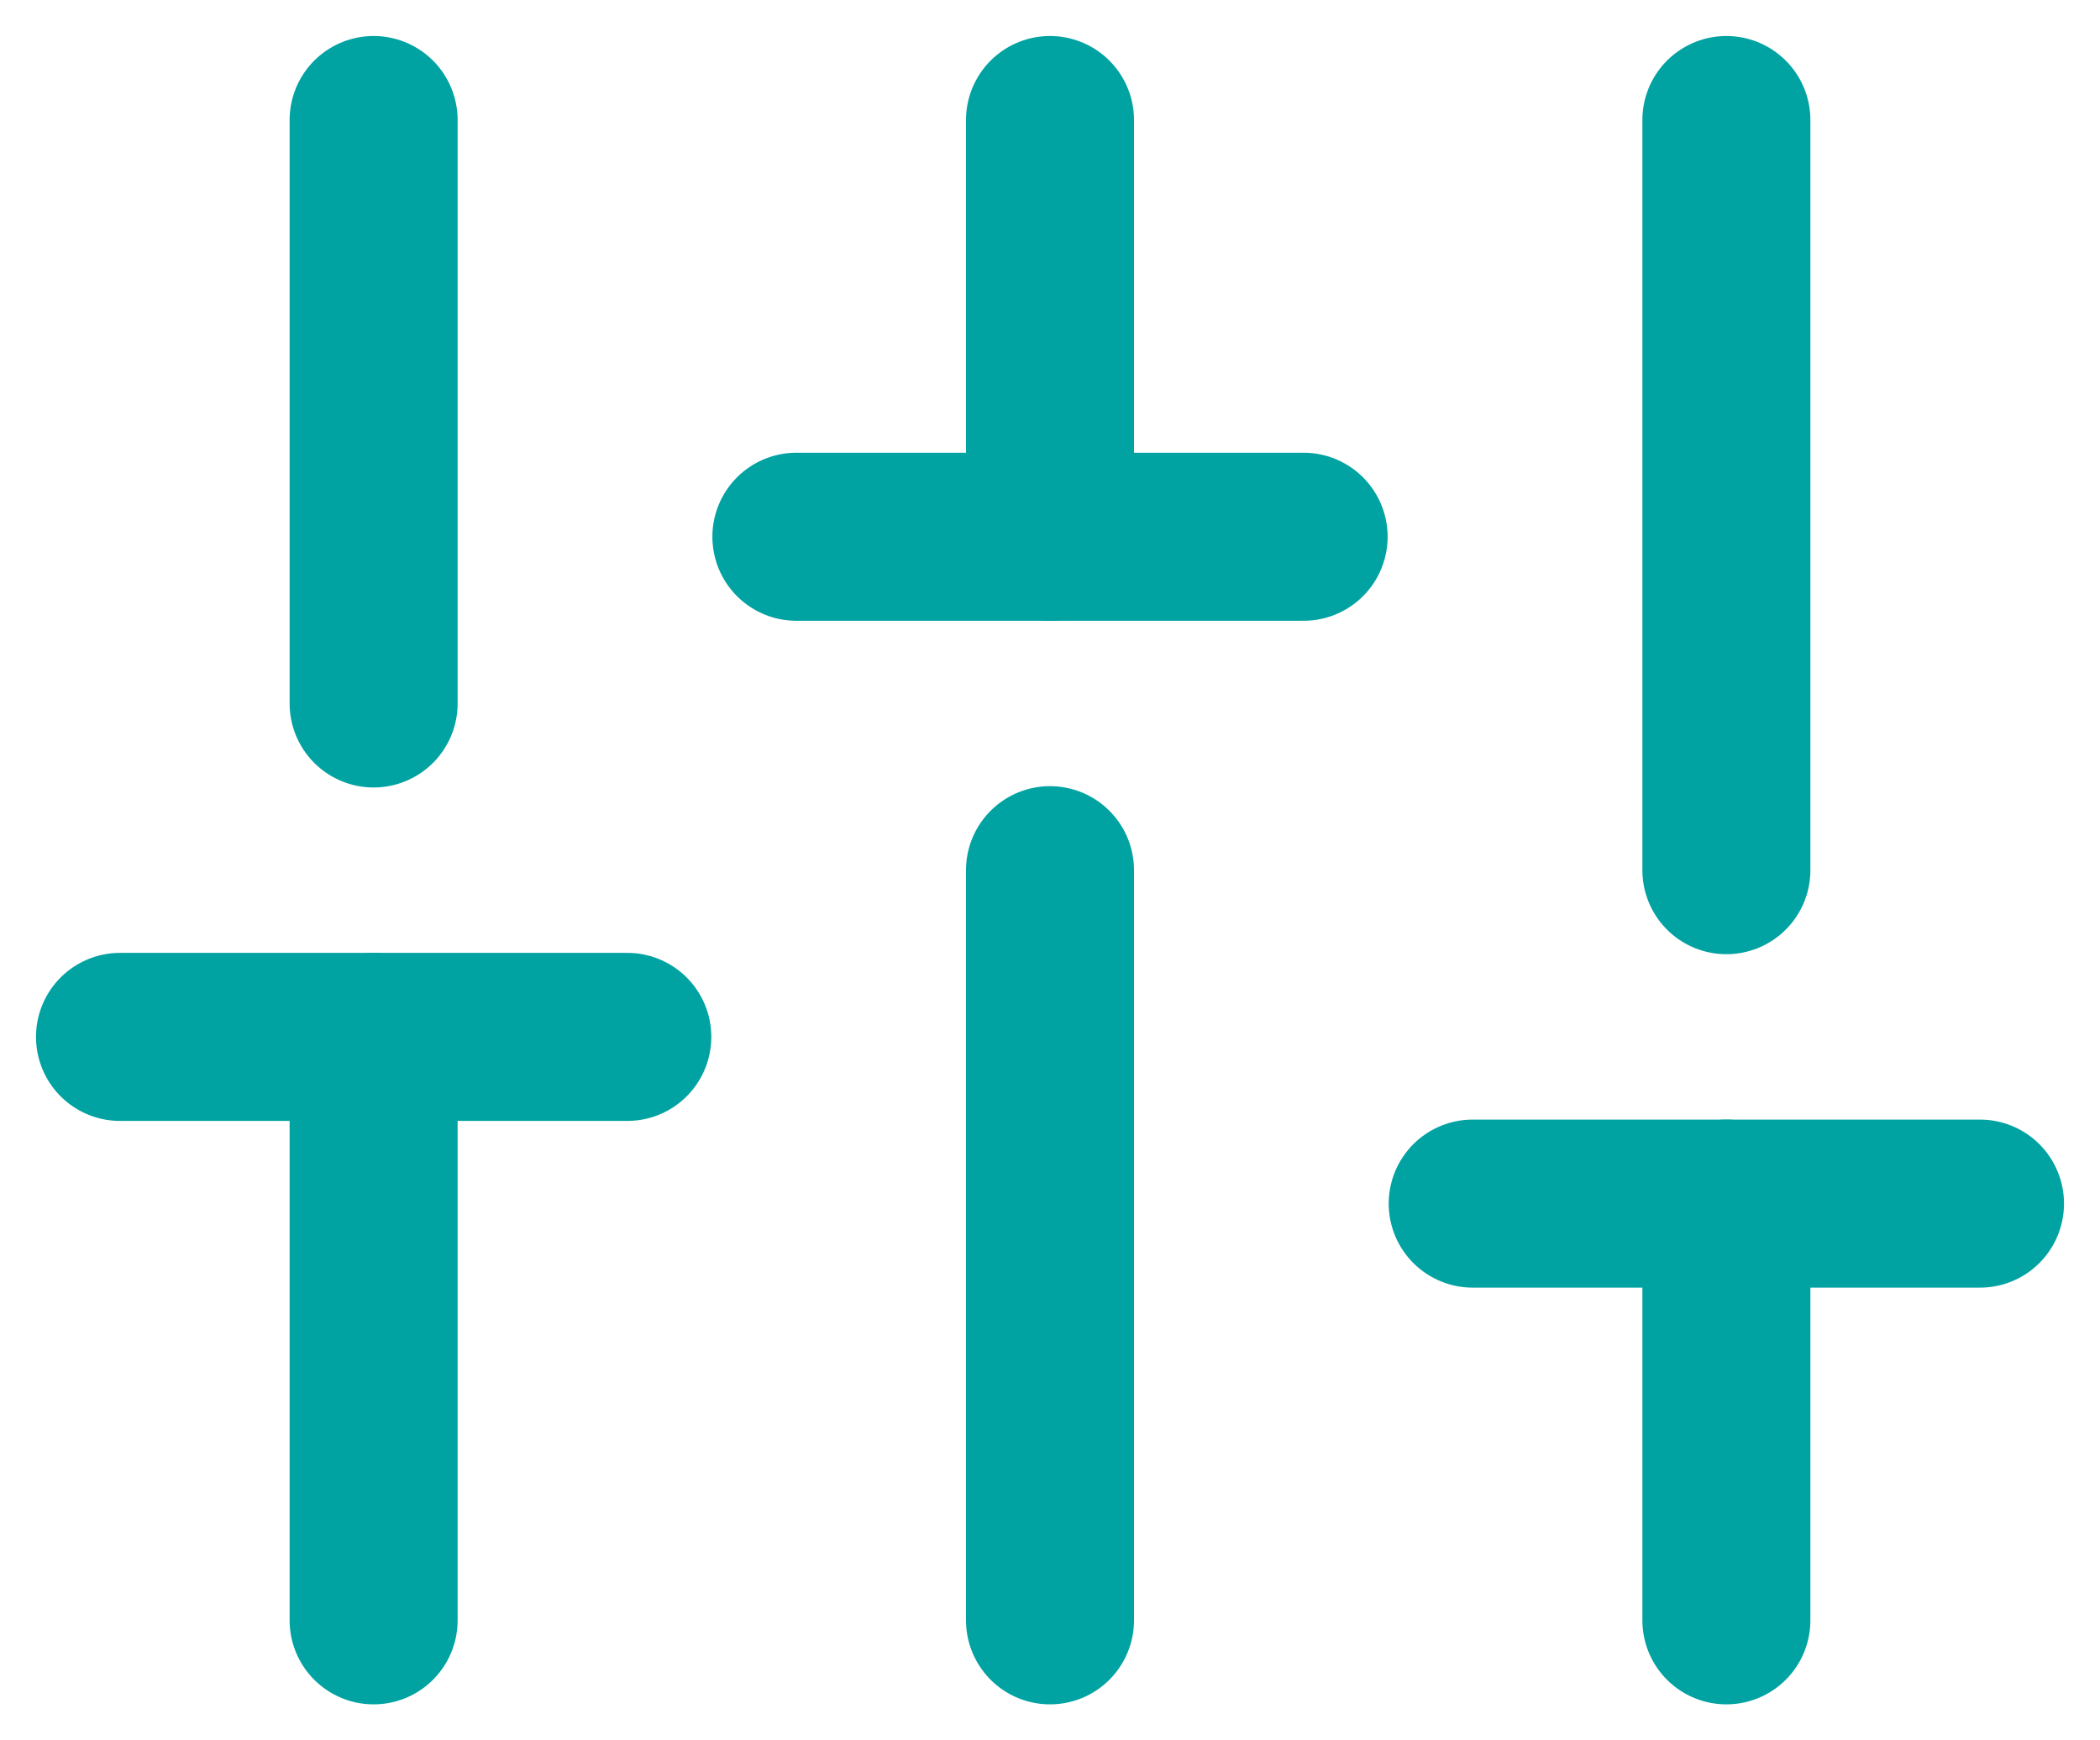 <?xml version="1.0" encoding="UTF-8"?>
<svg width="35px" height="29px" viewBox="0 0 35 29" version="1.1" xmlns="http://www.w3.org/2000/svg" xmlns:xlink="http://www.w3.org/1999/xlink">
    <!-- Generator: Sketch 49.3 (51167) - http://www.bohemiancoding.com/sketch -->
    <title>sliders</title>
    <desc>Created with Sketch.</desc>
    <defs></defs>
    <g id="Page-1" stroke="none" stroke-width="1" fill="none" fill-rule="evenodd" stroke-linecap="round" stroke-linejoin="round">
        <g id="sliders" transform="translate(2, 2)" stroke="#00A2A2" stroke-width="2.8">
            <path d="M4.227,25 L4.227,15.278" id="Shape"></path>
            <path d="M4.227,9.722 L4.227,0" id="Shape"></path>
            <path d="M15.5,25 L15.5,12.5" id="Shape"></path>
            <path d="M15.5,6.944 L15.5,0" id="Shape"></path>
            <path d="M26.773,25 L26.773,18.056" id="Shape"></path>
            <path d="M26.773,12.5 L26.773,0" id="Shape"></path>
            <path d="M0,15.278 L8.455,15.278" id="Shape"></path>
            <path d="M11.273,6.944 L19.727,6.944" id="Shape"></path>
            <path d="M22.545,18.056 L31,18.056" id="Shape"></path>
        </g>
    </g>
</svg>